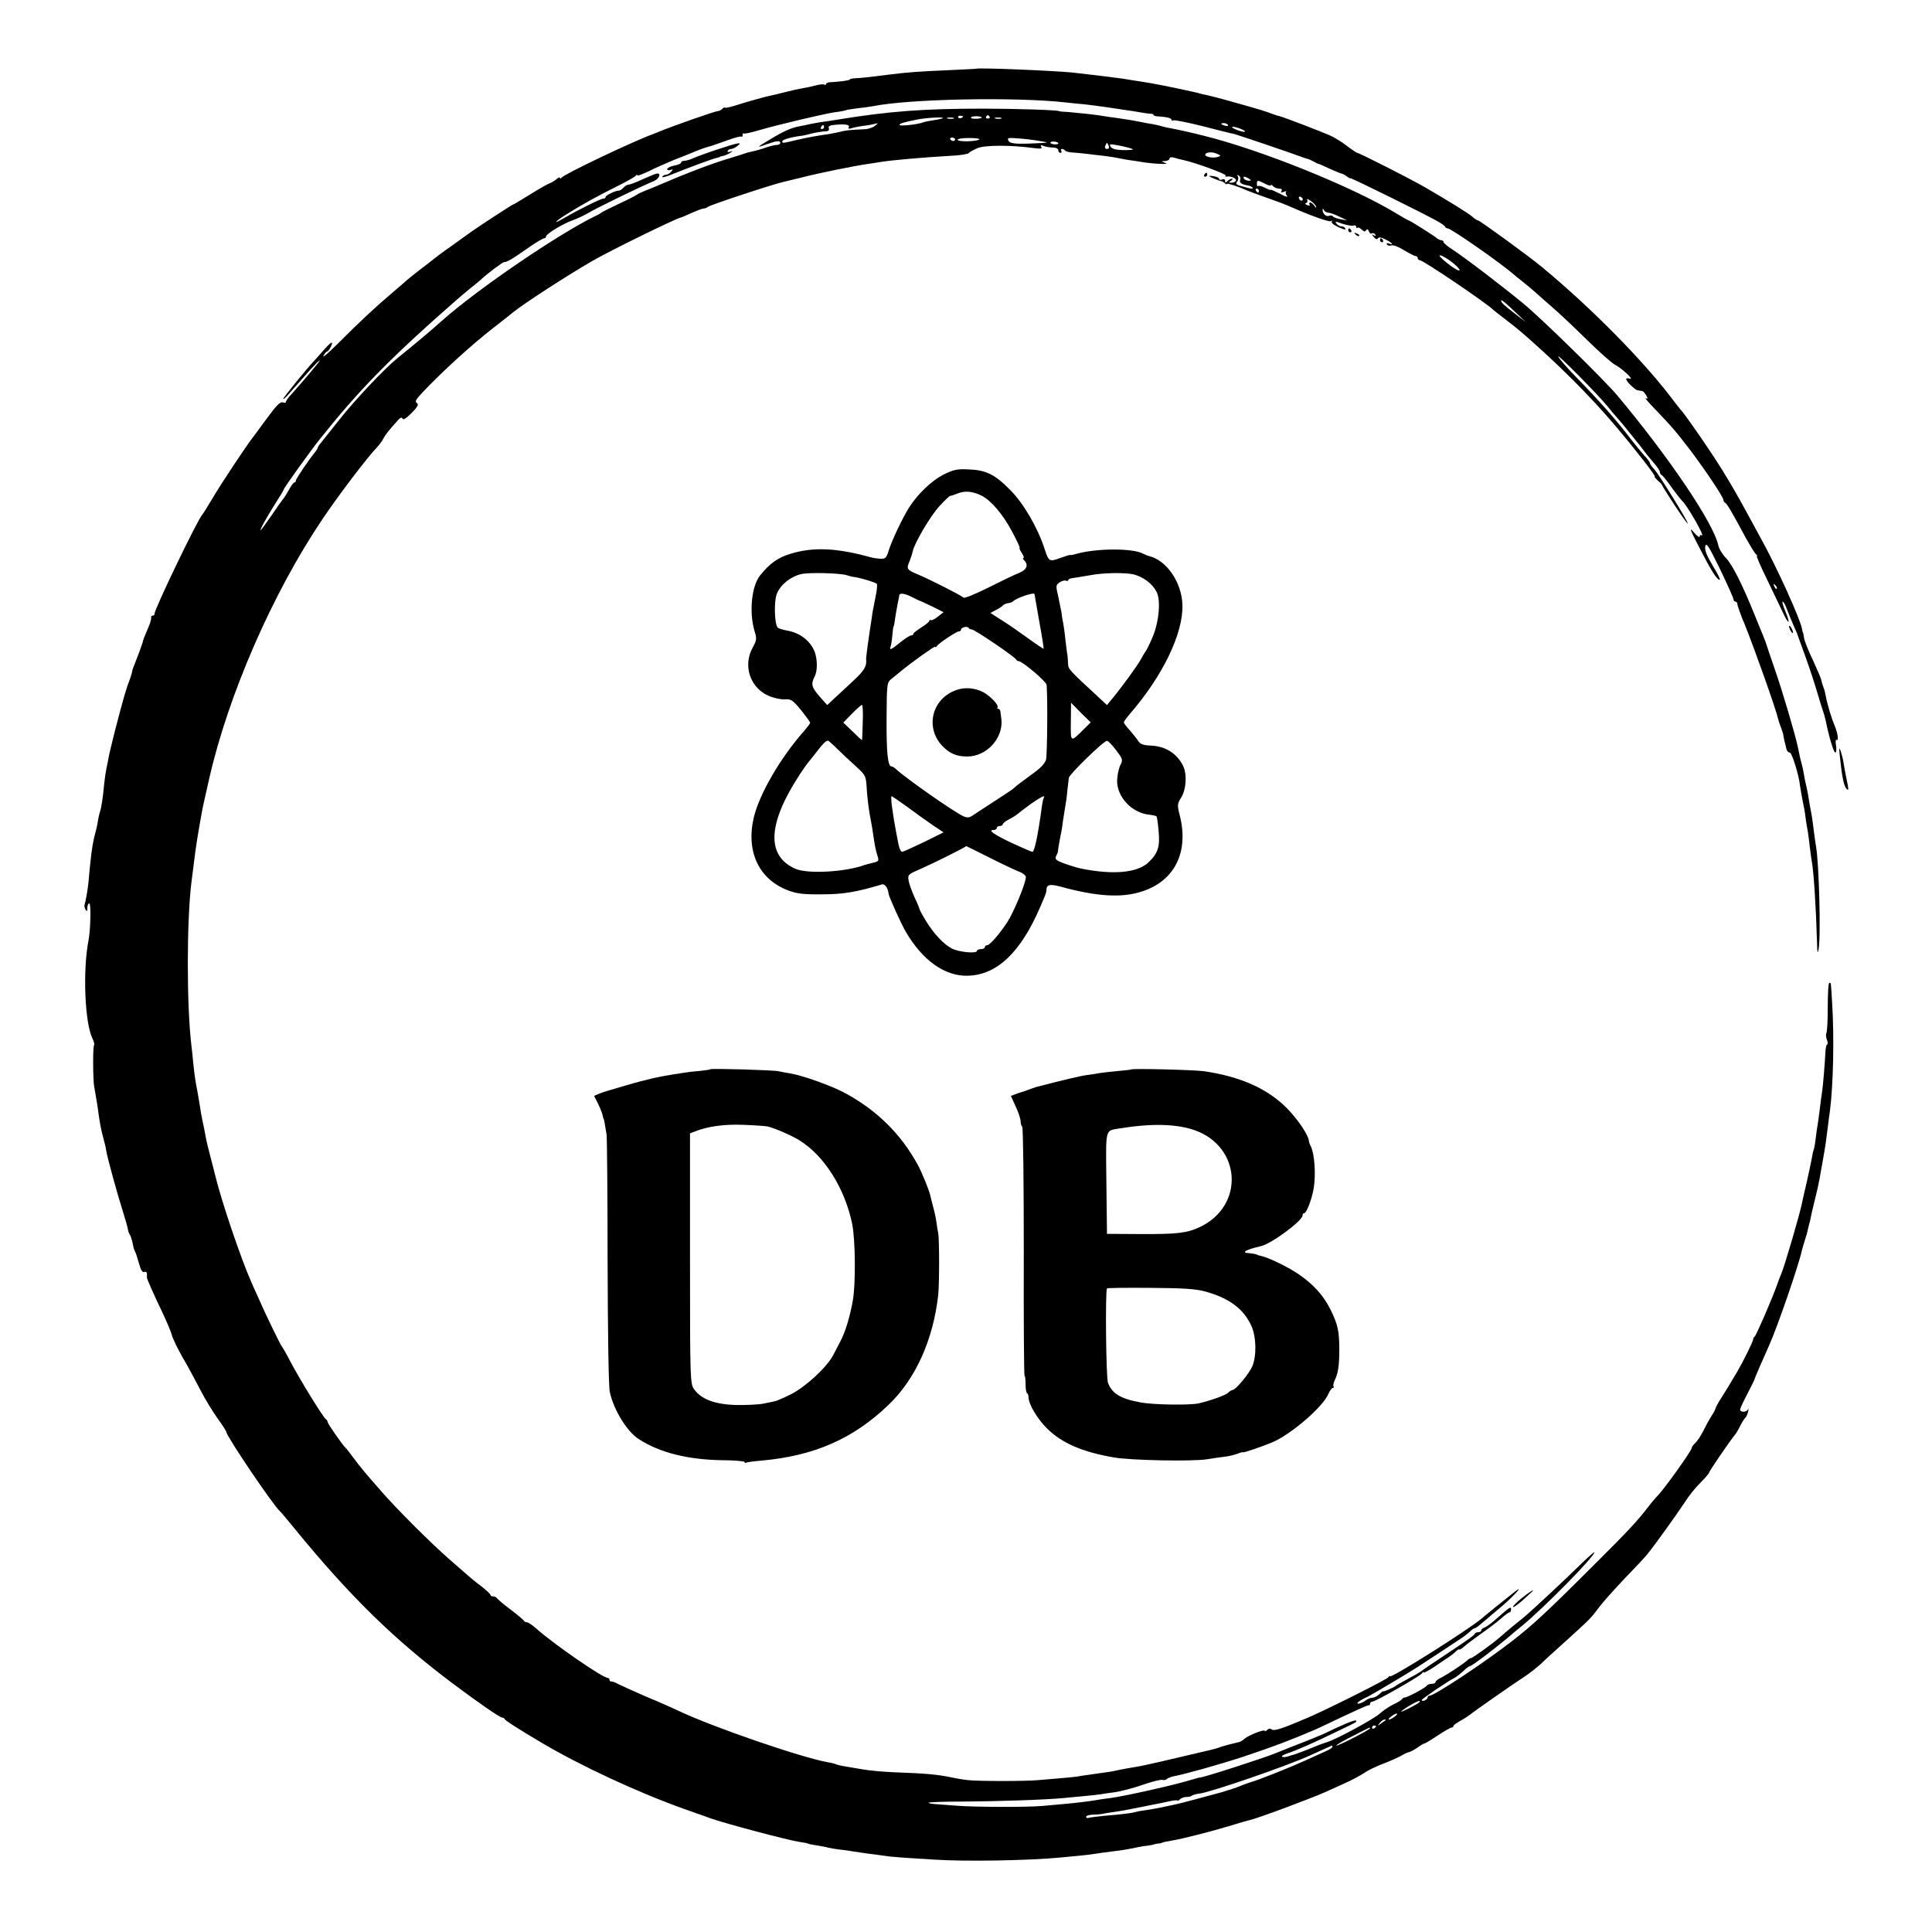 <?xml version="1.0" standalone="no"?>
<!DOCTYPE svg PUBLIC "-//W3C//DTD SVG 20010904//EN"
 "http://www.w3.org/TR/2001/REC-SVG-20010904/DTD/svg10.dtd">
<svg version="1.0" xmlns="http://www.w3.org/2000/svg"
 width="973pt" height="973pt" viewBox="0 0 973 973"
 preserveAspectRatio="xMidYMid meet">
<g transform="translate(0,973) scale(0.1,-0.1)"
fill="#000000" stroke="none">
<path d="M4917 9384 c-1 -1 -69 -4 -152 -8 -141 -6 -194 -10 -290 -22 -108
-14 -142 -17 -167 -18 -16 -1 -28 -3 -28 -6 0 -5 -46 -11 -97 -14 -13 0 -23
-5 -23 -9 0 -5 -4 -6 -8 -3 -5 3 -24 1 -43 -4 -19 -5 -50 -12 -69 -15 -19 -3
-60 -12 -90 -20 -30 -8 -66 -16 -80 -19 -27 -6 -99 -26 -172 -49 -27 -8 -48
-12 -48 -9 0 3 -5 1 -12 -6 -7 -7 -18 -12 -25 -12 -12 0 -226 -75 -291 -102
-15 -6 -29 -12 -32 -13 -87 -30 -450 -202 -462 -220 -4 -5 -8 -6 -8 -1 0 5 -8
2 -17 -6 -10 -8 -25 -18 -35 -21 -9 -3 -53 -28 -98 -56 -45 -28 -83 -51 -86
-51 -4 0 -174 -111 -209 -136 -11 -8 -56 -40 -100 -72 -45 -31 -87 -63 -95
-70 -8 -7 -40 -31 -70 -54 -30 -24 -57 -45 -60 -48 -3 -3 -36 -32 -75 -65 -86
-73 -161 -143 -273 -255 -47 -47 -80 -75 -73 -62 6 12 15 22 19 22 4 0 12 11
19 25 14 32 0 24 -41 -23 -17 -20 -36 -40 -41 -46 -41 -43 -165 -196 -159
-196 4 0 15 10 26 23 11 12 31 36 46 52 15 17 46 52 69 78 24 26 43 45 43 41
0 -5 -78 -98 -142 -169 -16 -16 -28 -34 -28 -39 0 -4 -6 -6 -14 -3 -15 6 -30
-9 -99 -103 -26 -36 -51 -70 -56 -76 -25 -31 -163 -238 -201 -304 -24 -41 -47
-77 -50 -80 -23 -22 -245 -484 -242 -502 1 -5 -3 -8 -8 -8 -5 0 -9 -3 -9 -7 1
-5 0 -11 -1 -15 -1 -5 -3 -11 -4 -15 -1 -5 -10 -25 -19 -47 -9 -21 -17 -41
-17 -45 0 -3 -9 -28 -19 -56 -32 -81 -35 -90 -36 -100 -1 -5 -5 -19 -9 -30
-23 -61 -31 -89 -77 -265 -16 -63 -31 -126 -33 -140 -2 -14 -7 -36 -10 -50 -3
-14 -8 -47 -11 -75 -6 -69 -15 -127 -22 -145 -3 -8 -7 -28 -10 -45 -2 -16 -8
-43 -13 -60 -10 -35 -18 -81 -25 -150 -3 -27 -7 -70 -9 -95 -5 -46 -14 -97
-20 -116 -2 -6 0 -17 5 -25 7 -11 9 -9 9 9 0 12 4 22 10 22 9 0 6 -134 -4
-185 -30 -152 -19 -418 20 -496 7 -15 11 -29 8 -32 -7 -6 -6 -170 0 -207 8
-44 18 -104 21 -130 9 -64 14 -88 25 -130 7 -25 14 -54 15 -65 5 -33 55 -215
82 -300 14 -44 26 -87 27 -95 1 -9 5 -21 10 -28 4 -6 9 -22 12 -34 3 -13 6
-27 7 -33 2 -5 5 -14 8 -20 3 -5 12 -32 19 -58 9 -33 17 -46 26 -43 8 3 14 -1
14 -9 0 -8 0 -17 0 -20 1 -8 34 -84 78 -175 22 -47 44 -98 48 -115 4 -16 28
-66 53 -110 26 -44 66 -118 90 -165 24 -47 64 -112 88 -145 24 -33 43 -63 43
-67 1 -22 238 -372 269 -398 4 -3 38 -43 76 -90 278 -340 501 -558 800 -782
131 -98 233 -168 244 -168 5 0 11 -4 13 -8 3 -7 58 -43 181 -116 202 -120 492
-254 722 -336 66 -23 127 -45 135 -48 66 -24 390 -110 445 -118 22 -3 42 -7
45 -9 3 -2 23 -6 45 -9 22 -4 47 -8 55 -11 8 -2 35 -7 60 -10 25 -2 54 -7 65
-9 11 -2 45 -7 75 -11 30 -3 68 -9 83 -11 28 -5 97 -10 247 -19 160 -11 481
-5 638 10 28 3 76 7 105 10 30 3 62 7 73 9 11 2 47 7 79 11 59 7 70 9 130 21
17 4 41 8 55 9 14 2 26 4 28 5 1 1 11 4 22 5 11 1 21 3 23 5 3 2 22 6 62 13
42 7 187 44 270 69 75 23 80 24 110 32 44 10 308 109 380 141 17 8 59 27 95
43 36 16 81 40 102 54 20 14 65 35 100 48 34 13 74 31 87 39 13 8 30 16 37 17
7 1 27 12 43 23 16 12 32 21 36 21 3 0 33 18 66 40 33 22 65 40 70 40 5 0 9 3
9 8 0 4 17 16 37 27 20 11 41 25 47 30 13 12 222 158 281 196 22 15 56 42 76
60 19 19 73 68 119 109 128 116 134 122 169 170 18 25 76 90 129 146 53 55
106 111 117 125 37 45 151 204 189 262 20 32 56 77 80 100 23 23 43 46 43 50
1 8 108 165 132 193 5 6 17 26 26 45 10 19 21 36 25 39 4 3 10 16 14 30 3 14
3 19 0 13 -7 -17 -43 -17 -40 0 1 6 17 41 36 77 19 36 34 67 35 70 0 5 40 97
75 175 40 88 150 406 165 479 3 10 9 33 15 51 6 18 13 42 15 54 3 11 7 31 11
43 3 13 7 32 9 43 5 22 9 38 24 100 6 22 12 56 16 75 3 19 10 58 15 85 5 28
12 68 15 90 3 22 8 60 11 85 3 25 7 58 10 75 17 131 22 373 11 545 -7 112 -5
100 -14 100 -5 0 -8 -54 -8 -121 0 -66 -3 -126 -7 -132 -3 -6 -2 -21 3 -34 5
-12 5 -23 1 -23 -4 0 -8 -19 -9 -43 -3 -57 -11 -155 -16 -192 -3 -16 -8 -57
-12 -90 -4 -32 -9 -68 -11 -80 -2 -11 -7 -42 -10 -70 -3 -27 -8 -53 -10 -56
-2 -4 -6 -22 -9 -40 -3 -19 -15 -72 -25 -119 -11 -47 -22 -94 -24 -105 -8 -47
-88 -320 -105 -360 -5 -11 -15 -36 -21 -55 -27 -75 -105 -255 -113 -261 -5 -3
-8 -10 -8 -15 0 -10 -50 -111 -81 -164 -12 -19 -26 -44 -33 -55 -6 -11 -25
-42 -43 -70 -18 -27 -32 -54 -33 -60 -1 -5 -9 -21 -19 -35 -9 -14 -27 -46 -40
-73 -13 -26 -32 -55 -42 -64 -10 -9 -18 -20 -18 -25 0 -14 -142 -212 -174
-243 -6 -6 -27 -30 -46 -55 -53 -69 -102 -122 -265 -284 -249 -249 -316 -310
-420 -391 -142 -110 -391 -275 -416 -275 -5 0 -9 -4 -9 -9 0 -5 -7 -11 -15
-15 -8 -3 -15 -2 -15 2 0 6 139 100 164 111 9 4 39 28 61 49 8 6 16 12 20 12
8 0 109 76 185 139 30 26 65 55 79 66 111 92 361 346 361 368 0 3 -31 -24 -69
-61 -74 -73 -243 -230 -277 -259 -12 -10 -41 -34 -65 -53 -23 -19 -54 -45 -68
-58 -40 -34 -134 -102 -142 -102 -4 0 -14 -6 -21 -13 -18 -17 -97 -69 -130
-86 -16 -7 -28 -17 -28 -22 0 -5 -9 -9 -19 -9 -11 0 -23 -5 -26 -10 -7 -11
-101 -61 -111 -59 -4 0 -10 -3 -13 -8 -3 -5 -22 -17 -42 -26 -19 -9 -51 -30
-70 -47 -33 -29 -219 -130 -269 -145 -14 -4 -38 -13 -55 -20 -39 -17 -114 -45
-118 -44 -1 0 -10 -3 -19 -6 -10 -4 -23 -5 -30 -3 -7 3 5 11 27 18 45 15 130
52 255 113 98 47 95 45 88 52 -5 5 -80 -27 -161 -67 -9 -4 -50 -21 -90 -37
-39 -15 -81 -32 -92 -36 -11 -5 -22 -9 -25 -10 -3 -1 -17 -7 -32 -13 -66 -27
-373 -126 -385 -124 -2 1 -17 -4 -35 -9 -84 -27 -340 -84 -413 -94 -27 -3 -59
-8 -70 -10 -26 -5 -104 -15 -174 -21 -31 -3 -76 -7 -101 -9 -71 -7 -347 -6
-430 1 -41 3 -90 7 -107 8 -18 1 -35 4 -37 7 -3 3 77 6 177 6 176 1 415 9 507
18 25 2 72 7 105 10 33 3 69 7 80 9 11 2 43 7 70 10 28 4 90 20 139 37 49 17
94 28 101 25 7 -2 16 -1 21 4 5 5 20 11 34 14 62 12 230 59 352 99 147 49 235
82 363 137 11 5 74 34 140 66 66 31 123 57 128 56 4 -1 7 2 7 8 0 5 5 10 11
10 16 0 242 129 251 143 4 7 8 9 8 4 0 -4 24 9 53 28 28 20 61 41 71 48 11 7
28 20 38 30 10 9 18 14 18 10 0 -3 10 3 23 14 12 11 51 40 87 66 36 25 81 59
100 76 19 17 38 31 43 31 4 0 7 7 7 15 0 16 -5 13 -79 -52 -20 -18 -44 -35
-53 -39 -10 -3 -18 -10 -18 -15 0 -5 -6 -9 -14 -9 -8 0 -16 -3 -18 -7 -4 -9
-21 -22 -158 -113 -58 -38 -110 -74 -116 -79 -7 -5 -36 -22 -65 -37 -30 -16
-56 -31 -59 -34 -7 -7 -65 -33 -66 -28 0 1 -8 -5 -18 -15 -10 -9 -25 -17 -34
-17 -9 0 -26 -7 -36 -15 -11 -8 -27 -15 -35 -15 -15 0 7 17 49 36 20 10 206
120 250 149 30 19 180 118 228 150 8 6 24 18 34 27 10 10 21 18 26 18 4 0 21
13 38 28 18 15 61 52 97 82 66 56 120 118 60 69 -17 -13 -54 -44 -84 -67 -30
-24 -63 -51 -74 -61 -71 -60 -465 -308 -465 -293 0 4 -4 2 -8 -5 -7 -11 -288
-152 -397 -200 -130 -56 -178 -73 -190 -63 -7 6 -16 5 -23 -2 -7 -7 -12 -9
-12 -5 0 10 -82 -22 -101 -39 -10 -9 -23 -17 -31 -18 -27 -6 -73 -18 -88 -23
-21 -8 -26 -10 -100 -27 -146 -35 -286 -67 -310 -71 -59 -10 -87 -15 -110 -20
-25 -6 -45 -9 -125 -20 -22 -3 -50 -7 -63 -9 -20 -5 -80 -10 -212 -21 -62 -6
-306 -6 -355 0 -22 2 -62 9 -90 15 -62 13 -128 19 -270 24 -60 2 -137 9 -170
15 -33 6 -75 13 -94 16 -19 3 -37 8 -41 10 -4 2 -22 7 -41 10 -131 23 -580
177 -754 260 -27 13 -99 45 -160 70 -60 26 -123 55 -140 63 -16 9 -33 15 -37
14 -5 -1 -8 2 -8 8 0 5 -5 10 -10 10 -25 0 -273 171 -360 249 -19 17 -40 31
-47 31 -6 0 -13 4 -15 8 -1 4 -32 30 -68 57 -36 27 -66 53 -68 57 -2 4 -10 8
-18 8 -8 0 -14 4 -14 8 0 4 -21 24 -47 44 -27 20 -57 45 -68 55 -11 10 -54 47
-95 83 -87 76 -251 239 -332 331 -82 93 -111 127 -153 184 -16 22 -32 42 -36
45 -14 13 -89 120 -89 129 0 5 -4 11 -8 13 -11 4 -131 199 -178 288 -21 41
-42 77 -45 80 -6 6 -79 155 -116 240 -14 30 -31 69 -38 85 -52 117 -150 407
-181 535 -2 8 -12 49 -23 90 -11 41 -23 91 -26 110 -3 19 -10 53 -15 75 -5 22
-11 58 -14 80 -4 23 -9 52 -11 65 -10 50 -14 76 -21 140 -3 36 -8 79 -10 95
-24 201 -24 623 0 820 21 168 21 169 36 260 7 39 13 77 15 85 1 11 20 98 30
140 1 3 5 21 9 40 96 421 318 931 569 1304 82 122 226 312 279 367 9 10 22 27
28 39 12 22 25 39 69 88 16 19 25 23 28 14 3 -9 19 1 46 28 32 33 37 44 26 51
-11 6 -4 18 31 55 102 107 241 234 355 323 50 39 95 74 100 79 56 45 274 186
395 256 87 51 424 216 450 221 3 0 27 11 54 23 27 12 54 22 60 22 7 0 16 4 21
8 11 10 339 118 385 127 8 2 51 12 95 23 82 21 258 57 330 67 22 3 51 8 65 10
47 8 216 23 342 30 50 2 94 9 97 14 3 5 23 16 44 25 38 16 170 16 286 0 33 -4
41 -3 35 7 -5 9 -2 10 12 4 10 -4 31 -8 47 -8 15 0 27 -6 27 -14 0 -7 5 -13
11 -13 5 0 7 5 4 10 -3 6 -2 10 4 10 5 0 12 -4 15 -8 3 -5 20 -9 38 -10 18 -1
51 -4 73 -7 22 -3 61 -7 86 -10 25 -3 56 -8 70 -11 13 -3 38 -7 54 -10 17 -2
44 -6 60 -9 65 -11 150 -14 125 -6 -24 9 -24 9 -2 10 12 1 22 6 22 12 0 7 9 9
23 5 12 -4 33 -9 47 -12 60 -13 219 -71 213 -78 -5 -4 -1 -7 7 -5 21 3 51 -11
44 -22 -3 -5 -13 -9 -22 -9 -15 0 -15 2 -2 10 8 5 10 10 5 10 -6 0 -16 -5 -23
-12 -9 -9 -12 -9 -12 1 0 8 -6 11 -15 7 -8 -3 -15 -2 -15 3 0 5 -11 11 -25 13
-14 3 -25 3 -25 1 0 -3 50 -24 60 -25 3 0 11 -4 18 -10 6 -6 12 -8 12 -4 0 5
56 -13 105 -35 11 -5 54 -20 95 -35 41 -14 89 -32 105 -39 112 -50 208 -84
218 -79 7 4 9 4 5 -1 -7 -8 15 -23 55 -38 11 -4 16 -3 12 3 -3 6 -12 10 -19
10 -8 0 -19 6 -25 14 -10 12 -5 12 30 -1 23 -7 48 -12 56 -9 7 3 13 0 13 -6 0
-6 3 -9 6 -5 4 3 13 -1 22 -9 11 -11 17 -12 22 -4 5 8 9 7 14 -5 3 -9 10 -14
15 -10 5 3 13 0 17 -6 5 -8 3 -9 -7 -4 -12 8 -12 6 0 -9 9 -11 17 -13 21 -6 4
7 17 5 38 -6 33 -16 45 -31 16 -20 -9 3 -12 2 -9 -5 4 -6 14 -8 22 -5 9 4 37
-7 64 -24 27 -16 54 -30 59 -30 6 0 10 -4 10 -10 0 -5 5 -10 10 -10 17 0 342
-220 370 -250 3 -3 30 -24 60 -47 30 -23 69 -54 85 -68 181 -157 344 -320 471
-470 102 -121 206 -255 198 -255 -4 0 3 -8 14 -19 12 -10 22 -20 22 -23 0 -3
29 -49 65 -104 36 -54 65 -95 65 -90 0 13 -145 247 -169 273 -12 12 -21 26
-21 30 0 4 -12 22 -28 38 -15 17 -44 52 -65 79 -76 100 -157 192 -285 323 -40
41 -78 85 -84 97 -12 23 196 -187 246 -248 17 -21 41 -50 54 -64 13 -14 35
-41 50 -60 15 -19 34 -42 42 -52 8 -9 26 -32 40 -51 14 -18 37 -47 53 -65 15
-17 27 -36 27 -42 0 -6 4 -12 8 -14 5 -1 28 -30 51 -63 24 -33 49 -64 55 -70
23 -20 115 -181 97 -171 -6 4 -11 1 -11 -6 0 -7 -14 3 -30 22 -24 28 -19 13
27 -75 62 -121 90 -165 104 -165 5 0 -11 32 -35 71 -31 52 -41 78 -38 97 5 23
16 5 74 -113 37 -77 68 -146 68 -152 0 -7 5 -13 10 -13 6 0 10 -6 10 -13 0 -7
17 -55 39 -107 48 -120 155 -420 166 -470 2 -8 8 -28 15 -45 6 -16 11 -32 11
-35 0 -6 9 -46 16 -72 2 -10 10 -18 17 -18 11 0 47 -119 51 -165 1 -10 14 -83
22 -120 2 -11 6 -36 8 -55 3 -19 7 -46 10 -60 2 -14 7 -49 10 -79 4 -30 8 -62
10 -71 9 -46 21 -230 26 -405 1 -54 3 -62 8 -35 12 67 2 435 -13 517 -2 10 -7
46 -11 78 -4 33 -9 69 -11 80 -6 29 -13 70 -19 108 -3 17 -8 39 -10 47 -2 8
-7 31 -10 50 -3 19 -8 43 -11 52 -5 17 -11 43 -20 88 -12 58 -77 279 -115 388
-22 64 -42 122 -43 127 -2 6 -8 24 -15 40 -7 17 -26 63 -42 103 -61 152 -114
258 -145 290 -18 18 -36 47 -40 65 -24 113 -248 444 -510 757 -66 78 -376 382
-469 459 -109 90 -295 232 -362 276 -24 15 -43 32 -43 36 0 5 -5 9 -10 9 -6 0
-16 5 -23 10 -16 14 -137 90 -142 90 -3 0 -33 17 -67 38 -221 133 -674 316
-963 388 -16 4 -34 8 -40 10 -15 4 -95 22 -133 29 -13 2 -31 6 -40 9 -9 3 -30
8 -47 11 -16 2 -41 7 -55 10 -35 7 -68 13 -125 21 -27 3 -58 8 -69 10 -31 6
-129 16 -176 20 -25 1 -45 3 -45 4 0 6 -219 13 -385 13 -297 0 -473 -13 -730
-55 -36 -6 -75 -12 -87 -13 -12 -2 -34 -6 -50 -9 -15 -4 -41 -9 -57 -12 -40
-7 -81 -25 -151 -68 -67 -40 -68 -42 -10 -21 48 17 65 18 65 5 0 -5 -8 -10
-19 -10 -10 0 -37 -7 -60 -15 -23 -8 -52 -16 -64 -18 -12 -2 -29 -7 -37 -10
-8 -3 -45 -15 -82 -26 -81 -24 -208 -72 -333 -126 -27 -12 -66 -28 -85 -35
-19 -8 -37 -16 -40 -19 -3 -3 -43 -24 -90 -46 -47 -22 -87 -42 -90 -45 -3 -3
-16 -11 -30 -17 -187 -91 -590 -365 -774 -528 -69 -61 -117 -102 -226 -190
-65 -53 -214 -211 -288 -305 -46 -58 -90 -113 -98 -123 -8 -9 -14 -20 -14 -23
0 -2 -5 -10 -10 -17 -32 -38 -100 -139 -100 -147 0 -6 -3 -10 -8 -10 -4 0 -16
-17 -27 -37 -11 -20 -24 -41 -30 -47 -5 -6 -32 -44 -59 -84 -27 -39 -51 -72
-53 -72 -6 0 29 63 73 133 24 37 44 70 44 74 0 6 140 201 182 253 16 19 33 41
39 48 172 213 344 386 649 652 14 12 45 39 70 59 25 20 47 38 50 41 26 26 111
90 119 90 15 0 42 16 123 73 37 26 73 47 78 47 6 0 10 4 10 9 0 13 88 66 135
82 22 8 57 24 77 36 35 22 273 138 331 161 27 11 39 42 15 38 -7 -1 -39 -14
-72 -29 -32 -15 -64 -27 -71 -27 -7 0 -18 -7 -25 -15 -7 -8 -18 -15 -24 -15
-18 0 -66 -24 -66 -32 0 -5 -5 -8 -11 -8 -13 0 -128 -57 -196 -97 -67 -39 -50
-19 20 24 81 50 143 84 247 136 47 23 88 47 92 52 4 6 8 7 8 2 0 -4 26 6 58
21 31 16 89 41 127 57 39 15 84 33 100 40 28 12 65 25 90 31 6 2 40 14 77 27
37 14 69 22 72 19 4 -3 6 1 6 8 0 7 2 11 5 8 3 -3 36 4 73 15 99 29 332 84
387 92 27 3 51 8 55 10 3 2 30 6 60 10 30 3 64 8 75 10 179 37 719 48 975 19
25 -3 65 -7 90 -9 25 -3 77 -9 115 -15 39 -6 84 -12 100 -15 17 -2 48 -7 70
-11 22 -4 46 -7 53 -7 6 0 12 -3 12 -6 0 -3 10 -7 23 -7 46 -3 67 -9 67 -17 0
-4 4 -6 9 -3 5 3 71 -10 147 -29 77 -20 149 -38 161 -40 19 -5 282 -94 338
-115 11 -4 25 -9 30 -10 6 -1 19 -7 30 -13 11 -6 22 -12 25 -12 3 0 28 -11 55
-24 28 -12 55 -24 61 -25 7 -1 19 -8 28 -15 9 -7 16 -11 16 -8 0 5 393 -189
445 -220 17 -10 32 -21 33 -25 2 -5 8 -8 13 -8 17 0 275 -180 336 -235 6 -5
24 -20 40 -32 15 -12 42 -34 60 -50 17 -15 59 -53 94 -83 35 -30 113 -104 173
-163 61 -60 124 -116 140 -124 36 -19 99 -78 74 -70 -10 4 -18 2 -18 -2 0 -12
46 -56 59 -57 6 -1 15 -2 21 -3 5 0 14 -11 21 -22 9 -17 8 -20 -3 -14 -7 4 12
-19 43 -51 92 -96 108 -115 184 -214 80 -107 165 -234 165 -249 0 -5 4 -11 8
-13 9 -3 33 -44 105 -178 23 -41 46 -78 51 -82 6 -4 8 -8 4 -8 -3 0 17 -48 46
-107 29 -60 66 -137 82 -171 32 -72 45 -70 15 1 -11 26 -17 47 -13 47 5 0 14
-17 21 -37 8 -21 23 -58 34 -83 11 -25 21 -47 21 -50 1 -3 18 -50 38 -105 20
-55 46 -134 58 -175 12 -41 26 -86 31 -100 5 -14 11 -36 14 -50 16 -80 40
-160 48 -160 5 0 7 16 4 35 -4 22 -2 33 4 29 10 -6 4 36 -11 71 -16 38 -36
103 -45 150 -3 17 -8 37 -12 45 -3 8 -8 23 -10 33 -1 10 -21 55 -42 101 -22
45 -42 96 -45 112 -2 16 -5 29 -6 29 -1 0 -3 9 -5 20 -10 52 -127 309 -202
445 -17 30 -47 87 -68 125 -62 115 -115 205 -174 295 -57 87 -151 221 -161
230 -3 3 -19 23 -36 45 -146 197 -414 470 -668 680 -67 56 -314 235 -322 235
-4 0 -17 8 -28 18 -21 19 -116 77 -241 150 -75 43 -329 172 -339 172 -3 0 -27
16 -52 35 -25 20 -65 44 -88 54 -40 18 -231 91 -251 96 -5 1 -19 5 -30 9 -45
17 -75 26 -175 54 -98 28 -161 44 -185 48 -5 1 -12 3 -15 4 -8 3 -27 7 -130
29 -87 18 -133 26 -200 36 -14 2 -38 6 -55 9 -35 5 -190 24 -255 31 -104 10
-476 25 -483 19z m-67 -240 c0 -8 -19 -13 -24 -6 -3 5 1 9 9 9 8 0 15 -2 15
-3z m94 -5 c3 -3 -8 -6 -24 -7 -17 -1 -30 1 -30 6 0 8 46 9 54 1z m40 3 c3 -5
-1 -9 -9 -9 -8 0 -12 4 -9 9 3 4 7 8 9 8 2 0 6 -4 9 -8z m-235 -7 c-3 -2 -23
-7 -45 -10 -21 -3 -46 -8 -54 -11 -28 -11 -120 -21 -120 -13 0 7 23 14 90 27
43 9 135 14 129 7z m54 -2 c-7 -2 -21 -2 -30 0 -10 3 -4 5 12 5 17 0 24 -2 18
-5z m240 0 c-7 -2 -21 -2 -30 0 -10 3 -4 5 12 5 17 0 24 -2 18 -5z m-769 -45
c-4 -6 1 -8 14 -4 11 4 37 9 58 12 22 2 48 7 59 10 20 5 20 5 1 -10 -11 -9
-36 -17 -55 -17 -69 -3 -96 -6 -116 -12 -11 -3 -38 -8 -60 -12 -67 -10 -97
-15 -163 -30 -75 -18 -72 -17 -72 -6 0 8 47 21 95 27 6 0 21 4 35 7 31 9 69
15 92 16 11 1 15 6 12 15 -4 11 5 16 38 18 51 4 70 -1 62 -14z m1910 13 c4 -5
-3 -7 -14 -4 -23 6 -26 13 -6 13 8 0 17 -4 20 -9z m-2034 -11 c0 -5 -5 -10
-11 -10 -5 0 -7 5 -4 10 3 6 8 10 11 10 2 0 4 -4 4 -10z m2120 -22 c0 -8 -58
11 -65 21 -2 4 11 3 30 -3 19 -6 35 -14 35 -18z m-1460 -40 c0 -4 -4 -8 -9 -8
-6 0 -12 4 -15 8 -3 5 1 9 9 9 8 0 15 -4 15 -9z m122 0 c-11 -11 -105 -13
-109 -3 -2 6 22 10 57 10 32 0 56 -3 52 -7z m303 -8 c45 -7 46 -8 15 -10 -129
-7 -162 -5 -171 11 -8 15 -2 16 49 12 31 -2 80 -8 107 -13z m95 -12 c0 -3 -9
-6 -20 -5 -11 1 -20 5 -20 9 0 3 9 6 20 5 11 -1 20 -5 20 -9z m254 -13 c3 -9
0 -15 -9 -15 -9 0 -12 6 -9 15 4 8 7 15 9 15 2 0 5 -7 9 -15z m121 -17 c3 -3
-19 -4 -48 -4 -47 1 -66 9 -67 28 0 6 107 -16 115 -24z m429 -38 c-21 -8 -64
-1 -64 10 0 14 33 17 58 6 21 -9 22 -11 6 -16z m112 -116 c-6 -14 7 -23 38
-28 17 -2 34 -16 20 -16 -5 0 -26 5 -47 11 -31 8 -36 13 -27 24 7 8 8 20 4 26
-5 8 -3 9 5 5 7 -5 10 -14 7 -22z m44 6 c13 -8 13 -10 -2 -10 -9 0 -20 5 -23
10 -8 13 5 13 25 0z m80 -25 c17 -9 30 -12 30 -8 0 4 5 2 12 -5 7 -7 20 -12
31 -12 11 0 15 -4 11 -12 -5 -8 -2 -9 12 -4 10 4 15 4 11 0 -4 -4 -2 -13 5
-21 6 -8 -10 -3 -35 11 -26 13 -47 22 -47 20 0 -3 -13 2 -29 10 -16 9 -31 12
-35 9 -3 -4 -6 1 -6 10 0 21 3 21 40 2z m-30 -35 c0 -5 -2 -10 -4 -10 -3 0 -8
5 -11 10 -3 6 -1 10 4 10 6 0 11 -4 11 -10z m221 -43 c-1 -12 -15 -9 -19 4 -3
6 1 10 8 8 6 -3 11 -8 11 -12z m67 -38 c2 -8 -2 -6 -8 4 -6 9 -16 17 -21 17
-6 0 -7 -4 -4 -10 4 -6 -1 -7 -11 -3 -11 4 -13 8 -6 11 7 2 9 9 5 15 -4 7 4 5
17 -4 13 -9 26 -22 28 -30z m60 -30 c10 0 35 -9 57 -20 l40 -19 -35 6 c-19 4
-36 10 -38 15 -2 4 -10 5 -19 2 -15 -6 -33 12 -32 32 0 6 3 4 6 -2 2 -7 12
-13 21 -14z m635 -258 c46 -39 32 -46 -18 -9 -30 22 -55 45 -55 50 0 9 41 -14
73 -41z m321 -255 l41 -39 -50 39 c-61 47 -75 60 -75 70 0 8 24 -12 84 -70z
m1304 -1381 c-3 -3 -9 2 -12 12 -6 14 -5 15 5 6 7 -7 10 -15 7 -18z m-1799
-5608 c-16 -13 -101 -56 -92 -46 16 16 87 57 92 52 2 -1 2 -4 0 -6z m-125 -72
c-10 -8 -23 -15 -28 -15 -6 0 -1 7 10 15 10 8 23 15 28 15 6 0 1 -7 -10 -15z
m-45 -18 c-2 -1 -13 -9 -24 -17 -19 -14 -19 -14 -6 3 7 9 18 17 24 17 6 0 8
-1 6 -3z m-49 -31 c0 -3 -4 -8 -10 -11 -5 -3 -10 -1 -10 4 0 6 5 11 10 11 6 0
10 -2 10 -4z m-30 -10 c0 -3 -38 -25 -85 -49 -47 -24 -85 -41 -85 -38 0 4 37
25 83 48 92 47 87 45 87 39z m-190 -94 c0 -4 -15 -14 -32 -21 -18 -8 -67 -30
-108 -49 -77 -35 -243 -101 -270 -107 -8 -2 -32 -11 -52 -19 -21 -9 -64 -23
-95 -32 -99 -27 -207 -56 -223 -59 -8 -2 -35 -8 -60 -13 -25 -6 -65 -13 -90
-17 -25 -3 -53 -8 -62 -11 -18 -5 -61 -11 -158 -19 -36 -4 -71 -8 -77 -10 -7
-3 -13 0 -13 5 0 6 15 10 33 11 17 0 40 2 49 4 9 2 34 6 55 9 37 5 62 10 113
20 14 3 36 7 50 10 14 3 36 7 50 10 14 2 44 9 68 14 23 5 42 7 42 4 0 -3 5 -1
12 6 7 7 22 12 33 12 12 0 25 3 28 7 4 3 20 8 37 10 53 5 441 139 555 191 61
28 111 50 113 51 1 1 2 -2 2 -7z"/>
<path d="M3615 8978 c-49 -16 -104 -36 -122 -44 -17 -8 -38 -14 -47 -14 -9 0
-16 -4 -16 -9 0 -5 -16 -12 -35 -15 -19 -4 -35 -12 -35 -18 0 -5 7 -7 16 -4
14 5 15 4 4 -9 -7 -8 -18 -15 -26 -15 -7 0 -16 -5 -19 -10 -4 -6 18 -1 47 11
81 33 211 81 228 84 8 2 15 4 15 5 0 1 7 3 17 5 9 2 24 8 35 15 17 11 17 11 0
6 -11 -3 -15 -2 -12 4 3 6 12 10 18 10 7 0 21 7 31 15 28 21 6 18 -99 -17z"/>
<path d="M6065 8850 c-3 -5 -1 -10 4 -10 6 0 11 5 11 10 0 6 -2 10 -4 10 -3 0
-8 -4 -11 -10z"/>
<path d="M6790 8570 c0 -5 5 -10 11 -10 5 0 7 5 4 10 -3 6 -8 10 -11 10 -2 0
-4 -4 -4 -10z"/>
<path d="M6827 8549 c7 -7 15 -10 18 -7 3 3 -2 9 -12 12 -14 6 -15 5 -6 -5z"/>
<path d="M6950 8520 c0 -5 5 -10 11 -10 5 0 7 5 4 10 -3 6 -8 10 -11 10 -2 0
-4 -4 -4 -10z"/>
<path d="M4752 7340 c-60 -31 -128 -95 -173 -165 -33 -52 -89 -169 -104 -220
-11 -35 -16 -40 -41 -39 -16 1 -39 4 -51 8 -171 47 -287 52 -402 17 -63 -19
-104 -48 -153 -109 -43 -53 -56 -186 -28 -280 12 -39 11 -46 -9 -83 -50 -89
-15 -200 77 -242 26 -12 63 -20 83 -19 33 2 41 -3 83 -54 25 -31 46 -60 46
-64 0 -4 -14 -22 -30 -41 -119 -134 -226 -318 -254 -437 -40 -172 27 -312 175
-367 43 -16 78 -20 169 -19 106 0 172 11 302 50 14 4 30 -18 33 -46 1 -15 63
-152 87 -193 85 -145 197 -224 312 -221 148 4 267 118 366 349 27 63 30 70 30
83 1 27 17 31 70 17 186 -51 311 -58 413 -24 163 53 235 198 189 381 -14 54
-13 59 7 92 26 42 30 120 8 162 -32 61 -88 96 -161 99 -39 2 -53 7 -64 24 -8
12 -27 36 -43 54 -16 17 -29 35 -29 39 0 4 13 22 28 40 169 194 272 410 267
553 -4 114 -81 225 -170 245 -5 1 -19 7 -29 12 -52 28 -234 27 -334 -1 -17 -5
-32 -8 -32 -6 0 2 -22 -5 -50 -15 -55 -20 -58 -19 -79 45 -33 104 -106 230
-171 295 -79 81 -124 103 -212 106 -57 3 -75 -1 -126 -26z m191 -106 c49 -25
108 -94 155 -183 24 -45 41 -81 37 -81 -3 0 2 -11 11 -25 9 -14 13 -25 8 -25
-4 0 -3 -5 4 -12 23 -23 13 -48 -25 -63 -21 -8 -91 -42 -155 -74 -64 -32 -120
-55 -125 -51 -11 11 -178 96 -235 119 -52 22 -54 26 -36 68 6 15 13 37 15 47
8 41 90 180 136 229 27 29 50 51 53 50 2 -1 18 4 35 11 37 16 77 12 122 -10z
m-678 -401 c11 -4 25 -7 30 -8 28 -2 116 -28 121 -36 3 -5 0 -35 -7 -67 -6
-31 -13 -66 -15 -77 -1 -11 -5 -36 -8 -55 -9 -56 -25 -173 -24 -179 4 -36 -9
-58 -64 -109 -33 -31 -77 -72 -97 -90 l-35 -33 -38 43 c-41 47 -45 62 -25 102
15 28 14 87 -1 126 -23 55 -76 95 -142 105 -19 4 -39 10 -43 14 -17 17 -20
135 -4 172 18 45 70 86 123 98 41 9 195 5 229 -6z m1445 4 c49 -13 94 -47 115
-88 22 -42 12 -153 -21 -229 -15 -36 -31 -67 -34 -70 -3 -3 -14 -21 -24 -40
-18 -33 -98 -143 -148 -203 l-23 -28 -45 42 c-145 134 -150 139 -151 166 0 16
-2 35 -3 43 -2 8 -6 42 -10 75 -3 33 -9 74 -12 90 -4 17 -7 39 -8 50 -2 11 -9
46 -16 79 -13 55 -13 59 5 72 11 8 25 12 32 10 7 -3 13 -2 13 2 0 4 8 9 18 10
9 1 51 8 92 15 67 13 180 14 220 4z m-1117 -114 c18 -9 34 -17 37 -18 3 0 31
-13 64 -29 l58 -29 -28 -22 c-16 -13 -32 -21 -36 -18 -5 2 -8 0 -8 -4 0 -5
-18 -19 -40 -33 -22 -14 -40 -28 -40 -32 0 -5 -5 -8 -11 -8 -7 0 -31 -16 -55
-35 -45 -37 -56 -42 -49 -22 3 6 7 32 9 57 2 25 5 45 6 45 2 0 4 9 5 20 3 24
15 93 20 115 2 8 4 18 4 23 2 12 30 8 64 -10z m617 15 c0 -2 11 -64 24 -138
14 -74 23 -136 22 -137 -1 -2 -38 23 -82 55 -43 31 -103 73 -133 91 l-53 34
28 15 c16 8 31 18 34 22 3 5 14 10 25 12 11 1 22 5 25 8 18 19 109 49 110 38z
m-316 -178 c14 0 219 -139 224 -152 2 -4 8 -8 13 -8 18 0 139 -103 140 -119 6
-75 3 -355 -3 -377 -6 -19 -28 -43 -65 -69 -30 -22 -65 -48 -77 -57 -11 -10
-25 -21 -31 -26 -5 -4 -44 -29 -85 -56 -41 -27 -88 -57 -104 -68 -24 -17 -32
-18 -54 -9 -50 23 -295 195 -340 238 -7 7 -17 13 -22 13 -19 0 -26 69 -25 243
1 178 2 180 26 199 13 11 33 27 44 36 58 48 175 131 175 125 0 -5 4 -3 8 3 10
15 99 74 111 74 6 0 11 4 11 9 0 12 34 19 38 9 2 -4 9 -8 16 -8z m565 -502
c-69 -68 -67 -69 -66 37 l1 96 49 -50 50 -49 -34 -34z m-1114 35 c-1 -49 -3
-89 -4 -90 0 -2 -22 18 -47 43 l-47 45 44 45 c24 24 46 44 50 44 4 0 6 -39 4
-87z m-130 -133 c22 -22 64 -61 93 -87 52 -48 53 -49 57 -114 2 -37 9 -95 15
-130 7 -35 14 -76 16 -91 9 -63 13 -85 22 -114 10 -30 8 -32 -21 -39 -18 -4
-36 -9 -42 -11 -97 -36 -286 -46 -348 -20 -149 65 -142 227 21 476 20 30 39
57 42 60 3 3 21 25 40 50 33 43 49 60 60 60 2 0 23 -18 45 -40z m1406 -8 c34
-45 35 -48 21 -76 -8 -16 -15 -51 -16 -77 -1 -83 74 -163 162 -172 18 -2 34
-6 36 -8 3 -2 8 -36 11 -75 8 -79 -4 -113 -52 -158 -56 -52 -178 -63 -340 -30
-25 5 -89 26 -110 36 -16 8 -20 15 -14 27 5 9 9 19 9 24 0 6 13 82 17 97 1 3
5 30 9 60 5 30 10 64 12 75 2 11 7 43 9 70 3 28 7 58 8 68 4 19 175 186 192
186 6 0 26 -21 46 -47z m-1054 -284 c39 -29 96 -70 128 -92 l57 -38 -99 -49
c-54 -26 -103 -48 -109 -49 -7 0 -15 17 -19 38 -4 20 -9 48 -12 62 -17 88 -29
180 -23 180 3 0 38 -24 77 -52z m690 45 c-3 -5 -8 -28 -11 -53 -18 -132 -36
-220 -46 -220 -5 0 -51 20 -103 44 -93 44 -124 66 -93 66 9 0 16 5 16 10 0 6
7 10 15 10 8 0 15 4 15 8 0 5 12 15 27 23 15 8 35 19 43 26 90 71 151 109 137
86z m-276 -301 c63 -32 129 -63 147 -70 18 -6 35 -18 38 -26 6 -15 -44 -142
-81 -210 -30 -54 -97 -135 -112 -136 -7 0 -13 -4 -13 -10 0 -5 -9 -10 -20 -10
-11 0 -20 -4 -20 -9 0 -15 -92 -6 -126 12 -42 22 -89 72 -130 138 -19 31 -34
59 -34 63 0 3 -11 30 -25 59 -13 30 -27 67 -29 83 -5 29 -3 31 67 61 57 25
220 106 223 112 0 0 52 -25 115 -57z"/>
<path d="M4817 6255 c-122 -42 -159 -185 -74 -279 38 -40 73 -56 128 -56 99 0
184 94 172 190 -2 14 -4 31 -5 38 -1 6 -5 12 -10 12 -5 0 -7 4 -4 8 7 11 -38
58 -72 76 -42 22 -93 26 -135 11z"/>
<path d="M9010 6575 c0 -5 5 -17 10 -25 5 -8 10 -10 10 -5 0 6 -5 17 -10 25
-5 8 -10 11 -10 5z"/>
<path d="M9266 5920 c11 -104 20 -151 35 -164 8 -8 9 -3 5 19 -12 58 -16 80
-21 110 -2 17 -9 44 -14 60 -9 25 -10 20 -5 -25z"/>
<path d="M3578 4345 c-2 -2 -28 -6 -58 -9 -30 -2 -68 -7 -85 -10 -84 -13 -104
-17 -150 -27 -27 -6 -88 -22 -135 -36 -47 -14 -89 -26 -95 -28 -5 -1 -22 -7
-37 -13 l-26 -11 20 -40 c11 -22 21 -48 23 -58 2 -10 4 -18 5 -18 2 0 7 -29
15 -80 2 -16 5 -304 5 -640 1 -358 5 -629 11 -655 19 -90 87 -200 145 -237
106 -69 247 -104 421 -107 62 0 113 -5 113 -9 0 -5 3 -6 8 -3 4 2 39 7 77 10
265 24 461 109 640 281 136 130 225 328 250 553 6 55 6 283 0 312 -3 14 -7 39
-9 55 -2 17 -9 50 -16 75 -7 25 -13 52 -15 60 -5 24 -42 115 -62 152 -86 157
-204 274 -365 362 -65 36 -216 90 -278 100 -19 3 -46 8 -60 11 -25 6 -337 15
-342 10z m287 -288 c38 -9 125 -47 163 -71 125 -79 227 -241 264 -421 16 -81
18 -301 3 -385 -15 -84 -38 -159 -63 -206 -9 -18 -26 -49 -36 -69 -32 -61
-139 -160 -213 -197 -36 -18 -71 -33 -77 -34 -6 -2 -33 -7 -61 -13 -27 -5 -91
-8 -142 -7 -104 4 -171 29 -207 79 -20 28 -21 40 -21 659 l0 630 25 10 c67 26
150 37 245 33 55 -2 109 -6 120 -8z"/>
<path d="M5697 4344 c-1 -1 -31 -5 -67 -8 -36 -3 -76 -8 -90 -10 -14 -3 -43
-7 -65 -10 -32 -4 -124 -26 -255 -60 -8 -2 -26 -9 -40 -14 -14 -5 -29 -11 -35
-12 -5 -1 -20 -6 -32 -11 l-22 -8 24 -53 c14 -29 25 -63 25 -75 0 -12 4 -24 8
-27 5 -3 8 -286 8 -631 -1 -344 1 -625 4 -625 3 0 5 -18 5 -41 0 -22 3 -43 7
-45 5 -3 8 -12 8 -21 0 -35 45 -110 94 -158 74 -73 178 -118 336 -145 84 -15
399 -21 470 -9 30 5 71 11 90 13 19 2 47 9 63 15 15 6 27 9 27 7 0 -4 91 27
145 49 93 38 258 179 285 245 7 16 17 30 22 30 5 0 7 4 4 8 -3 5 0 19 7 33 16
33 22 71 22 154 0 92 -8 126 -44 199 -36 73 -88 130 -167 183 -55 36 -148 81
-184 88 -8 2 -16 4 -17 5 -5 4 -23 7 -44 9 -41 2 -14 18 61 35 53 12 210 128
210 155 0 6 3 11 8 11 12 0 39 71 48 125 12 72 4 177 -15 213 -5 9 -9 21 -9
25 -1 29 -57 112 -113 168 -97 97 -232 157 -414 184 -46 7 -362 15 -368 9z
m317 -305 c238 -82 256 -382 28 -489 -64 -30 -112 -36 -302 -35 l-165 1 -3
256 c-3 284 -8 262 67 275 160 26 283 23 375 -8z m55 -813 c121 -33 195 -88
234 -175 24 -55 26 -149 4 -202 -16 -37 -84 -119 -99 -119 -5 0 -16 -7 -24
-15 -13 -12 -79 -36 -144 -52 -41 -11 -233 -8 -295 4 -101 18 -145 45 -165 99
-10 25 -14 466 -5 475 2 3 100 4 217 3 165 -1 228 -5 277 -18z"/>
<path d="M7667 1684 c-26 -20 -47 -41 -47 -47 0 -5 21 10 48 33 26 24 49 45
51 47 2 2 2 3 -1 3 -2 0 -26 -16 -51 -36z"/>
</g>
</svg>

